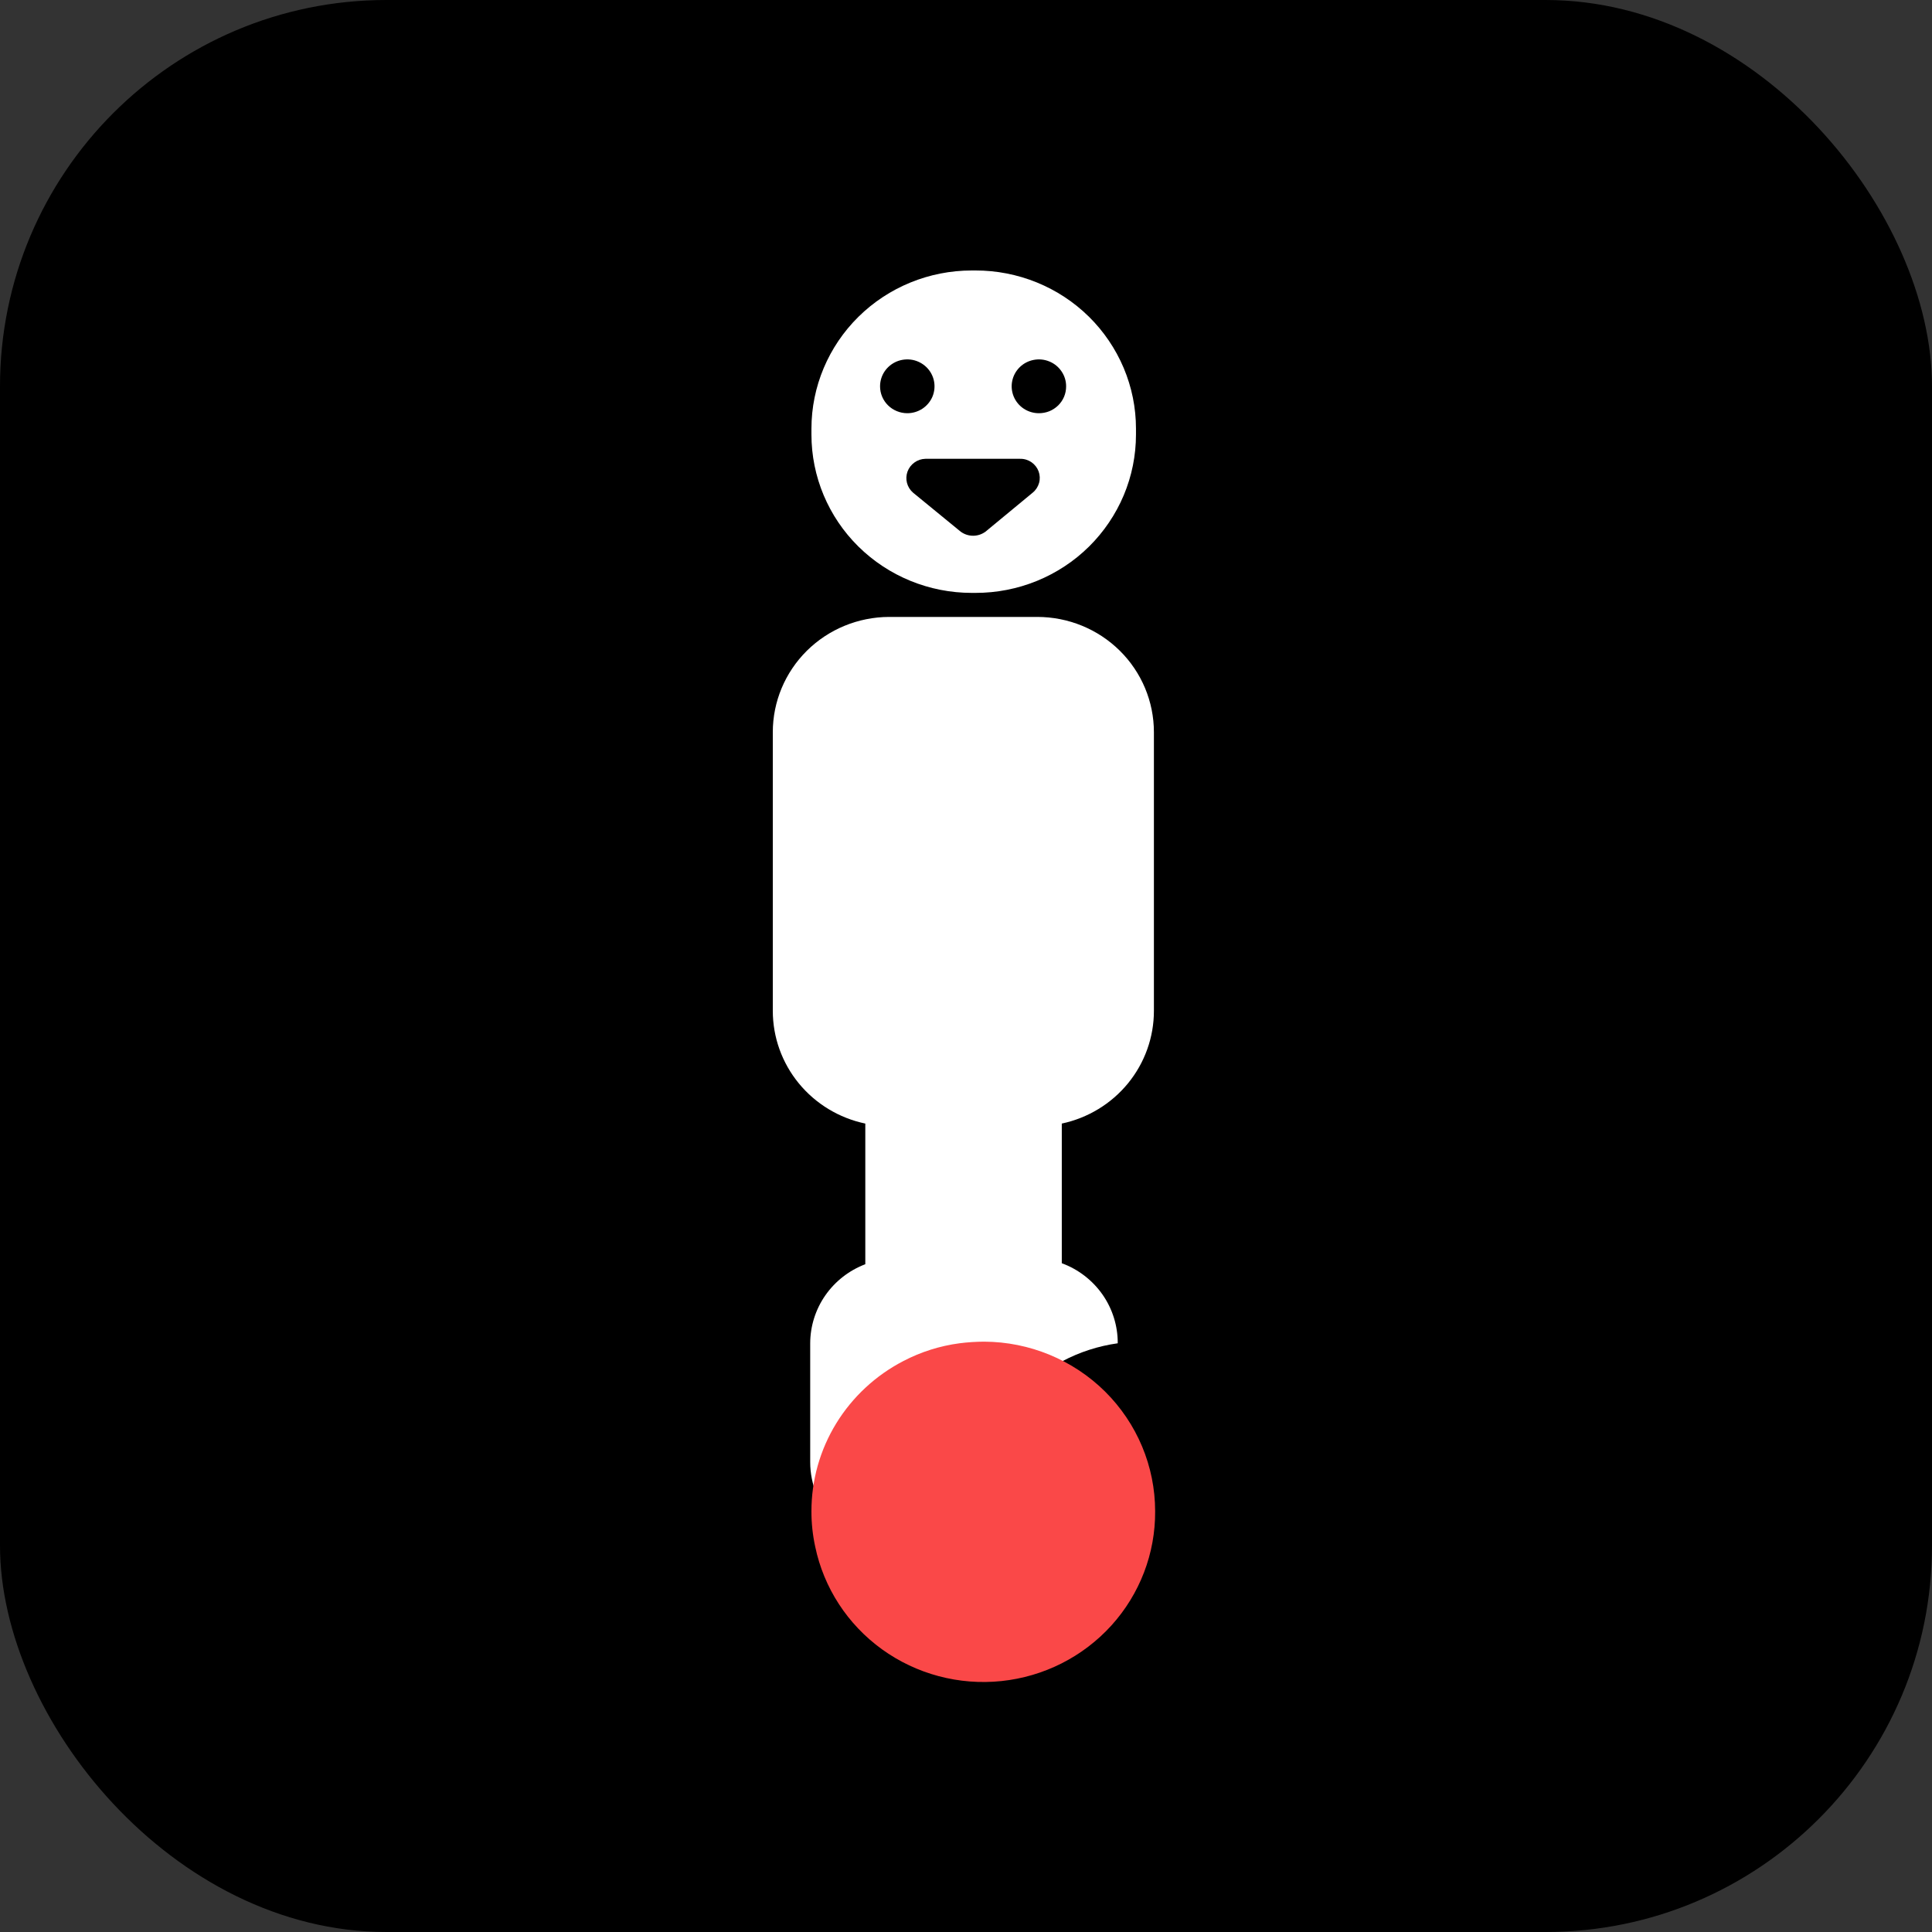 <svg width="50" height="50" viewBox="0 0 50 50" fill="none" xmlns="http://www.w3.org/2000/svg">
<rect x="0" y="0" width="50" height="50" fill="#333333" stroke="none"/>
<rect width="50" height="50" rx="10" fill="black"/>
<path d="M26.384 35.222V37.252C26.384 37.745 26.185 38.218 25.832 38.567C25.479 38.916 25 39.112 24.5 39.112H24C23.999 38.31 24.221 37.524 24.641 36.838C25.062 36.152 25.664 35.593 26.384 35.222Z" fill="white"/>
<path d="M26.831 34.764V37.842C26.831 38.13 26.774 38.415 26.662 38.681C26.55 38.947 26.386 39.188 26.18 39.392C25.974 39.595 25.729 39.756 25.459 39.866C25.189 39.976 24.9 40.032 24.609 40.031H23.097C23.032 39.731 22.999 39.425 23 39.117C22.999 38.315 23.221 37.529 23.641 36.843C24.062 36.157 24.664 35.598 25.384 35.227C25.835 34.989 26.325 34.832 26.831 34.764Z" fill="white"/>
<path d="M25.245 7H25.149C24.049 7 22.995 7.431 22.217 8.198C21.439 8.966 21.001 10.007 21 11.092V11.246C21 12.333 21.437 13.376 22.215 14.144C22.993 14.912 24.048 15.344 25.149 15.344H25.245C25.791 15.345 26.331 15.239 26.835 15.034C27.339 14.828 27.797 14.527 28.183 14.146C28.568 13.765 28.874 13.313 29.083 12.816C29.292 12.318 29.399 11.785 29.399 11.246V11.092C29.399 10.554 29.291 10.022 29.082 9.525C28.872 9.028 28.566 8.576 28.181 8.196C27.795 7.816 27.337 7.515 26.834 7.31C26.33 7.105 25.79 6.999 25.245 7ZM22.776 10.003C22.775 9.865 22.815 9.729 22.892 9.614C22.969 9.499 23.079 9.409 23.208 9.355C23.337 9.302 23.48 9.288 23.617 9.314C23.754 9.341 23.88 9.408 23.979 9.505C24.078 9.603 24.145 9.727 24.172 9.863C24.199 9.999 24.185 10.139 24.131 10.267C24.077 10.394 23.985 10.503 23.869 10.579C23.752 10.655 23.615 10.695 23.475 10.694C23.29 10.692 23.113 10.619 22.982 10.49C22.851 10.361 22.777 10.186 22.776 10.003ZM26.725 12.751L25.504 13.76C25.411 13.828 25.299 13.865 25.184 13.865C25.068 13.865 24.956 13.828 24.863 13.76L23.631 12.751C23.554 12.685 23.499 12.597 23.473 12.5C23.447 12.402 23.452 12.3 23.486 12.205C23.521 12.11 23.583 12.028 23.666 11.969C23.748 11.909 23.847 11.876 23.949 11.874H26.402C26.506 11.872 26.608 11.903 26.693 11.961C26.778 12.02 26.843 12.103 26.879 12.199C26.914 12.295 26.919 12.4 26.891 12.499C26.863 12.598 26.805 12.686 26.725 12.751ZM26.887 10.694C26.747 10.694 26.61 10.653 26.494 10.576C26.378 10.499 26.288 10.39 26.235 10.263C26.182 10.135 26.168 9.995 26.196 9.86C26.223 9.725 26.291 9.601 26.39 9.503C26.489 9.406 26.615 9.34 26.753 9.314C26.89 9.288 27.031 9.302 27.16 9.356C27.289 9.409 27.398 9.499 27.475 9.615C27.552 9.73 27.593 9.865 27.591 10.003C27.591 10.094 27.573 10.184 27.538 10.268C27.502 10.353 27.45 10.429 27.385 10.493C27.319 10.557 27.241 10.608 27.156 10.643C27.07 10.677 26.979 10.694 26.887 10.694Z" fill="white"/>
<path d="M27.479 29.078V32.692C27.906 32.849 28.274 33.133 28.533 33.503C28.792 33.874 28.929 34.314 28.927 34.764C28.426 34.834 27.941 34.991 27.495 35.227C26.776 35.598 26.173 36.157 25.753 36.843C25.333 37.529 25.111 38.316 25.112 39.117C25.111 39.425 25.143 39.731 25.209 40.031H23.186C22.894 40.032 22.605 39.976 22.336 39.866C22.067 39.756 21.822 39.595 21.616 39.392C21.41 39.188 21.247 38.946 21.136 38.681C21.025 38.414 20.968 38.129 20.968 37.842V34.764C20.969 34.321 21.106 33.888 21.36 33.523C21.615 33.158 21.975 32.877 22.394 32.718V29.078C21.717 28.936 21.11 28.569 20.674 28.038C20.238 27.507 20 26.844 20 26.16V18.948C20 18.159 20.317 17.402 20.88 16.843C21.444 16.284 22.209 15.969 23.008 15.966H26.845C27.645 15.966 28.413 16.28 28.979 16.839C29.545 17.398 29.863 18.157 29.863 18.948V26.16C29.864 26.842 29.627 27.504 29.194 28.035C28.76 28.566 28.155 28.934 27.479 29.078Z" fill="white"/>
<path d="M29.895 39.112C29.902 40.202 29.498 41.255 28.763 42.067C28.027 42.879 27.012 43.392 25.915 43.506C24.818 43.62 23.717 43.327 22.826 42.684C21.936 42.041 21.319 41.093 21.097 40.026C21.032 39.726 20.999 39.419 21 39.112C20.999 38.31 21.221 37.523 21.641 36.838C22.062 36.152 22.664 35.593 23.384 35.221C23.835 34.986 24.325 34.831 24.831 34.764C25.042 34.737 25.254 34.723 25.466 34.722C26.642 34.726 27.768 35.191 28.599 36.013C29.428 36.836 29.895 37.95 29.895 39.112Z" fill="#FA4848"/>
</svg>
